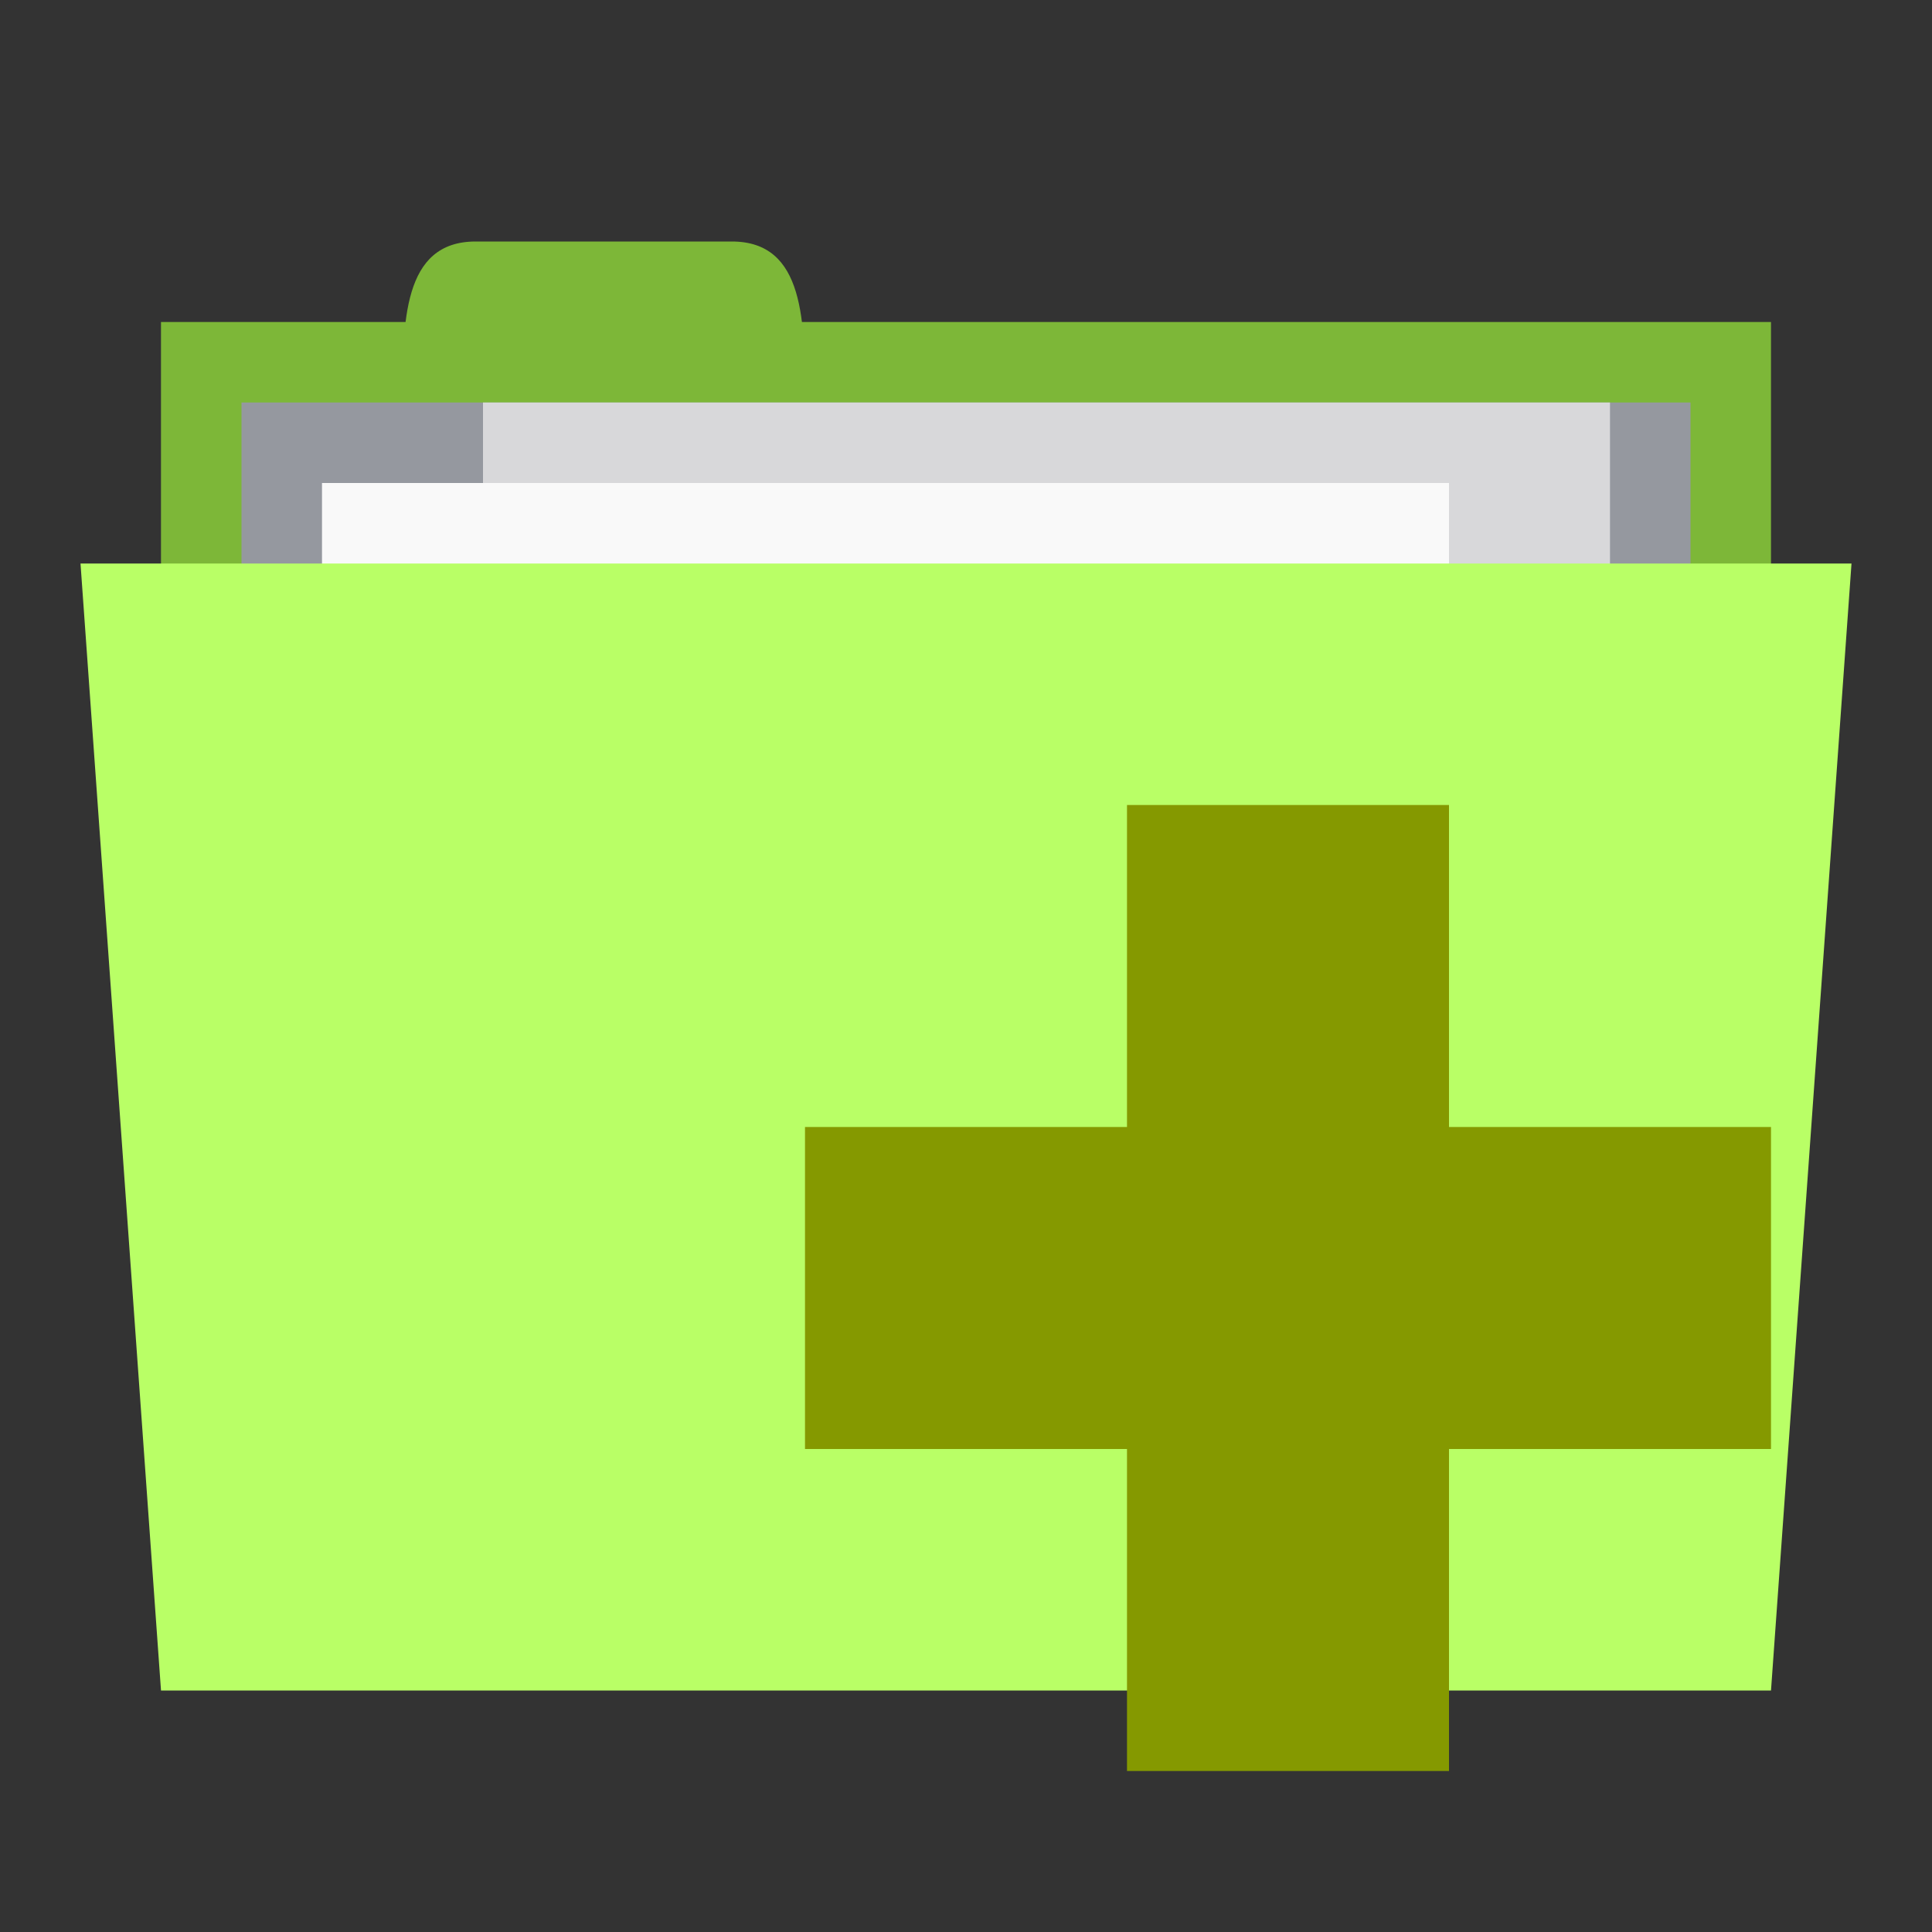 <svg xmlns="http://www.w3.org/2000/svg" viewBox="0 0 24 24">
 <rect x="0" y="0" width="24" height="24" fill="#333333" stroke="none"/>
 <rect width="20" height="5" x="2" y="4" style="fill:#7db738;fill-opacity:1;stroke:none"/>
 <path d="m 5 5 c 0 -1 0 -2 0.909 -2 l 3.182 0 c 0.909 0 0.909 1 0.909 2 z" style="fill:#7db738;fill-opacity:1;stroke:none"/>
 <path d="m 3 5 18 0 0 4 l -18 0 z" style="fill:#95989f;fill-opacity:1;stroke:none"/>
 <rect y="5" x="6" height="6" width="14" style="fill:#d8d8da;fill-opacity:1;stroke:none"/>
 <rect width="14" height="3" x="4" y="6" style="fill:#f9f9f9;fill-opacity:1;stroke:none"/>
 <path d="m 1 7 22 0 -1 14 -20 0 z" style="fill:#b9ff66;fill-opacity:1;stroke:none"/>
 <path d="m 22 14 -4 0 0 -4 -4 0 0 4 -4 0 0 4 4 0 0 4 4 0 0 -4 4 0 z" style="fill:#859900"/>
</svg>

